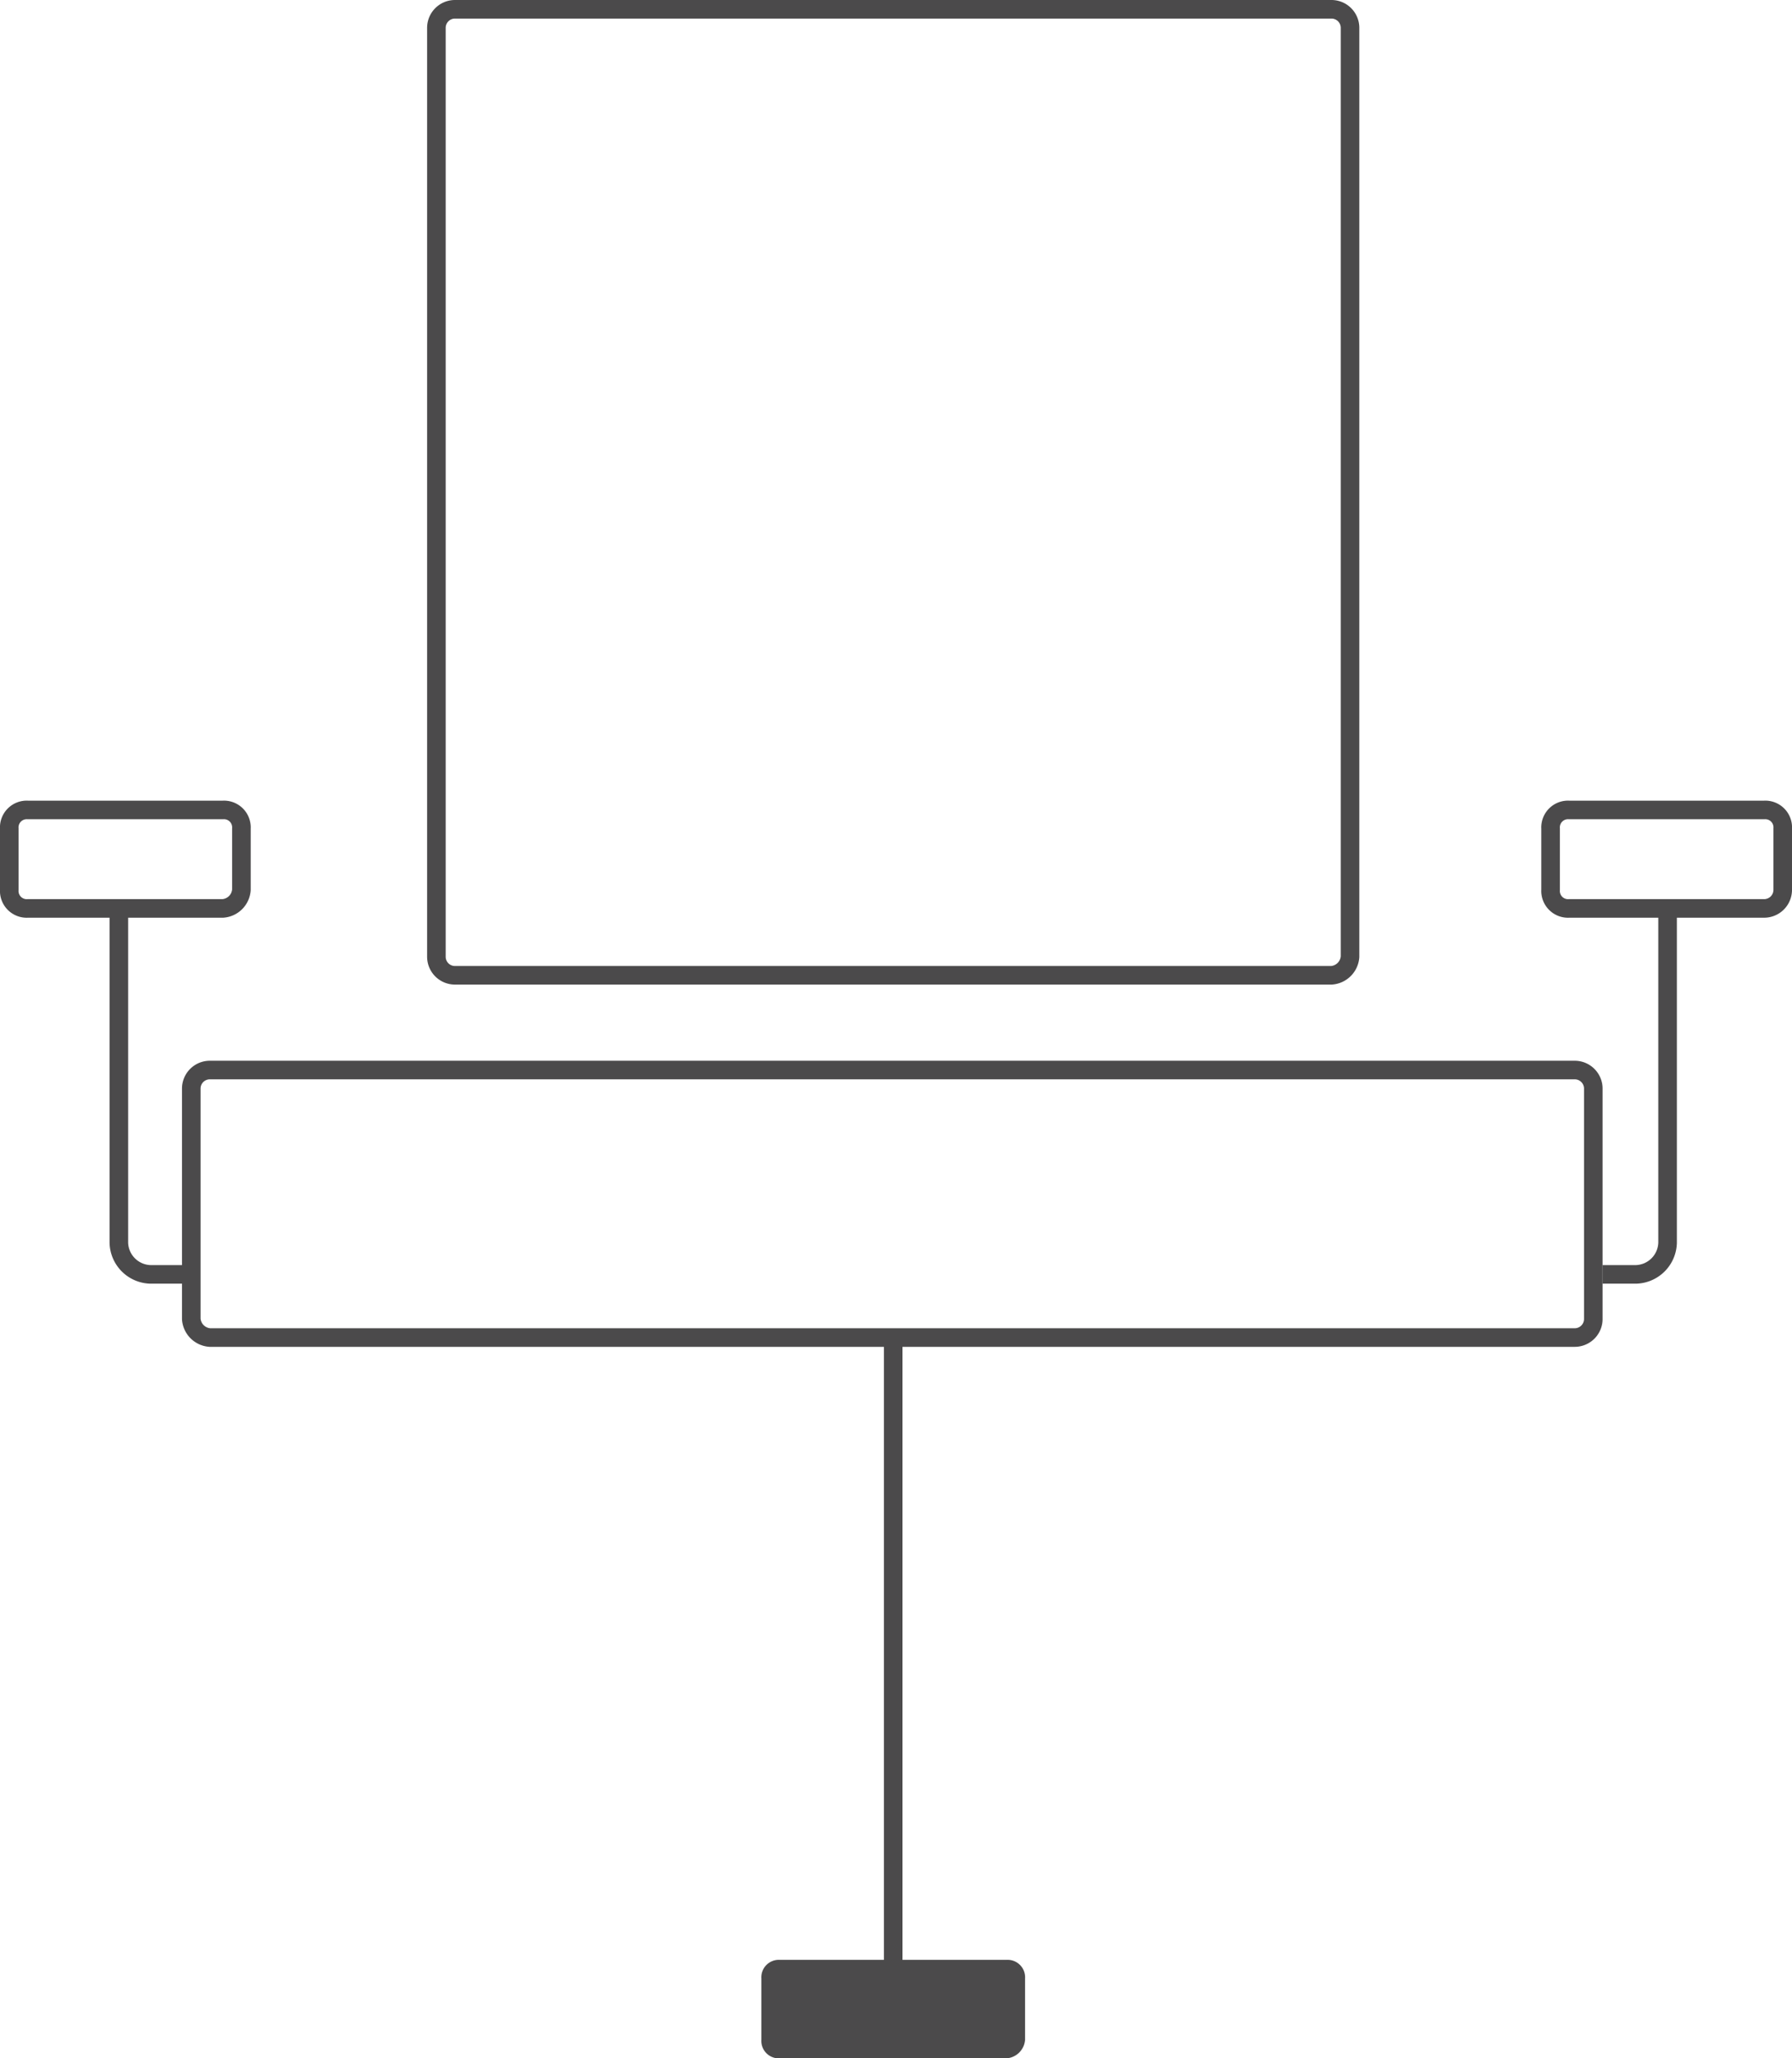 <svg id="Lager_1" data-name="Lager 1" xmlns="http://www.w3.org/2000/svg" viewBox="0 0 96.5 110.8"><defs><style>.cls-1{fill:none;stroke:#4b4a4b;stroke-miterlimit:10;}.cls-2{fill:#4b4a4b;}</style></defs><title>chair</title><path class="cls-1" d="M264.4,293.3H253.9a.94.94,0,0,1-1-1V289a.94.94,0,0,1,1-1h10.5a.94.94,0,0,1,1,1v3.3A1.08,1.08,0,0,1,264.4,293.3Z" transform="translate(-252.4 -244.4)"/><path class="cls-1" d="M347.4,293.3H336.9a.94.94,0,0,1-1-1V289a.94.94,0,0,1,1-1h10.5a.94.94,0,0,1,1,1v3.3A1,1,0,0,1,347.4,293.3Z" transform="translate(-252.4 -244.4)"/><path class="cls-2" d="M306.6,355.2H294.4a.94.94,0,0,1-1-1v-3.3a.94.94,0,0,1,1-1h12.2a.94.94,0,0,1,1,1v3.3A1.08,1.08,0,0,1,306.6,355.2Z" transform="translate(-252.4 -244.4)"/><path class="cls-1" d="M342.2,293.3v18a1.75,1.75,0,0,1-1.7,1.7h-1.8" transform="translate(-252.4 -244.4)"/><path class="cls-1" d="M300.5,316.4V350" transform="translate(-252.4 -244.4)"/><path class="cls-1" d="M262.3,313h-1.8a1.75,1.75,0,0,1-1.7-1.7v-18" transform="translate(-252.4 -244.4)"/><path class="cls-1" d="M324.1,296.9H276.9a1,1,0,0,1-1-1v-50a1,1,0,0,1,1-1h47.2a1,1,0,0,1,1,1v50A1.08,1.08,0,0,1,324.1,296.9Z" transform="translate(-252.4 -244.4)"/><path class="cls-1" d="M262.7,315.4V303a1,1,0,0,1,1-1h73.5a1,1,0,0,1,1,1v12.4a1,1,0,0,1-1,1H263.7A1.08,1.08,0,0,1,262.7,315.4Z" transform="translate(-252.4 -244.4)"/></svg>
